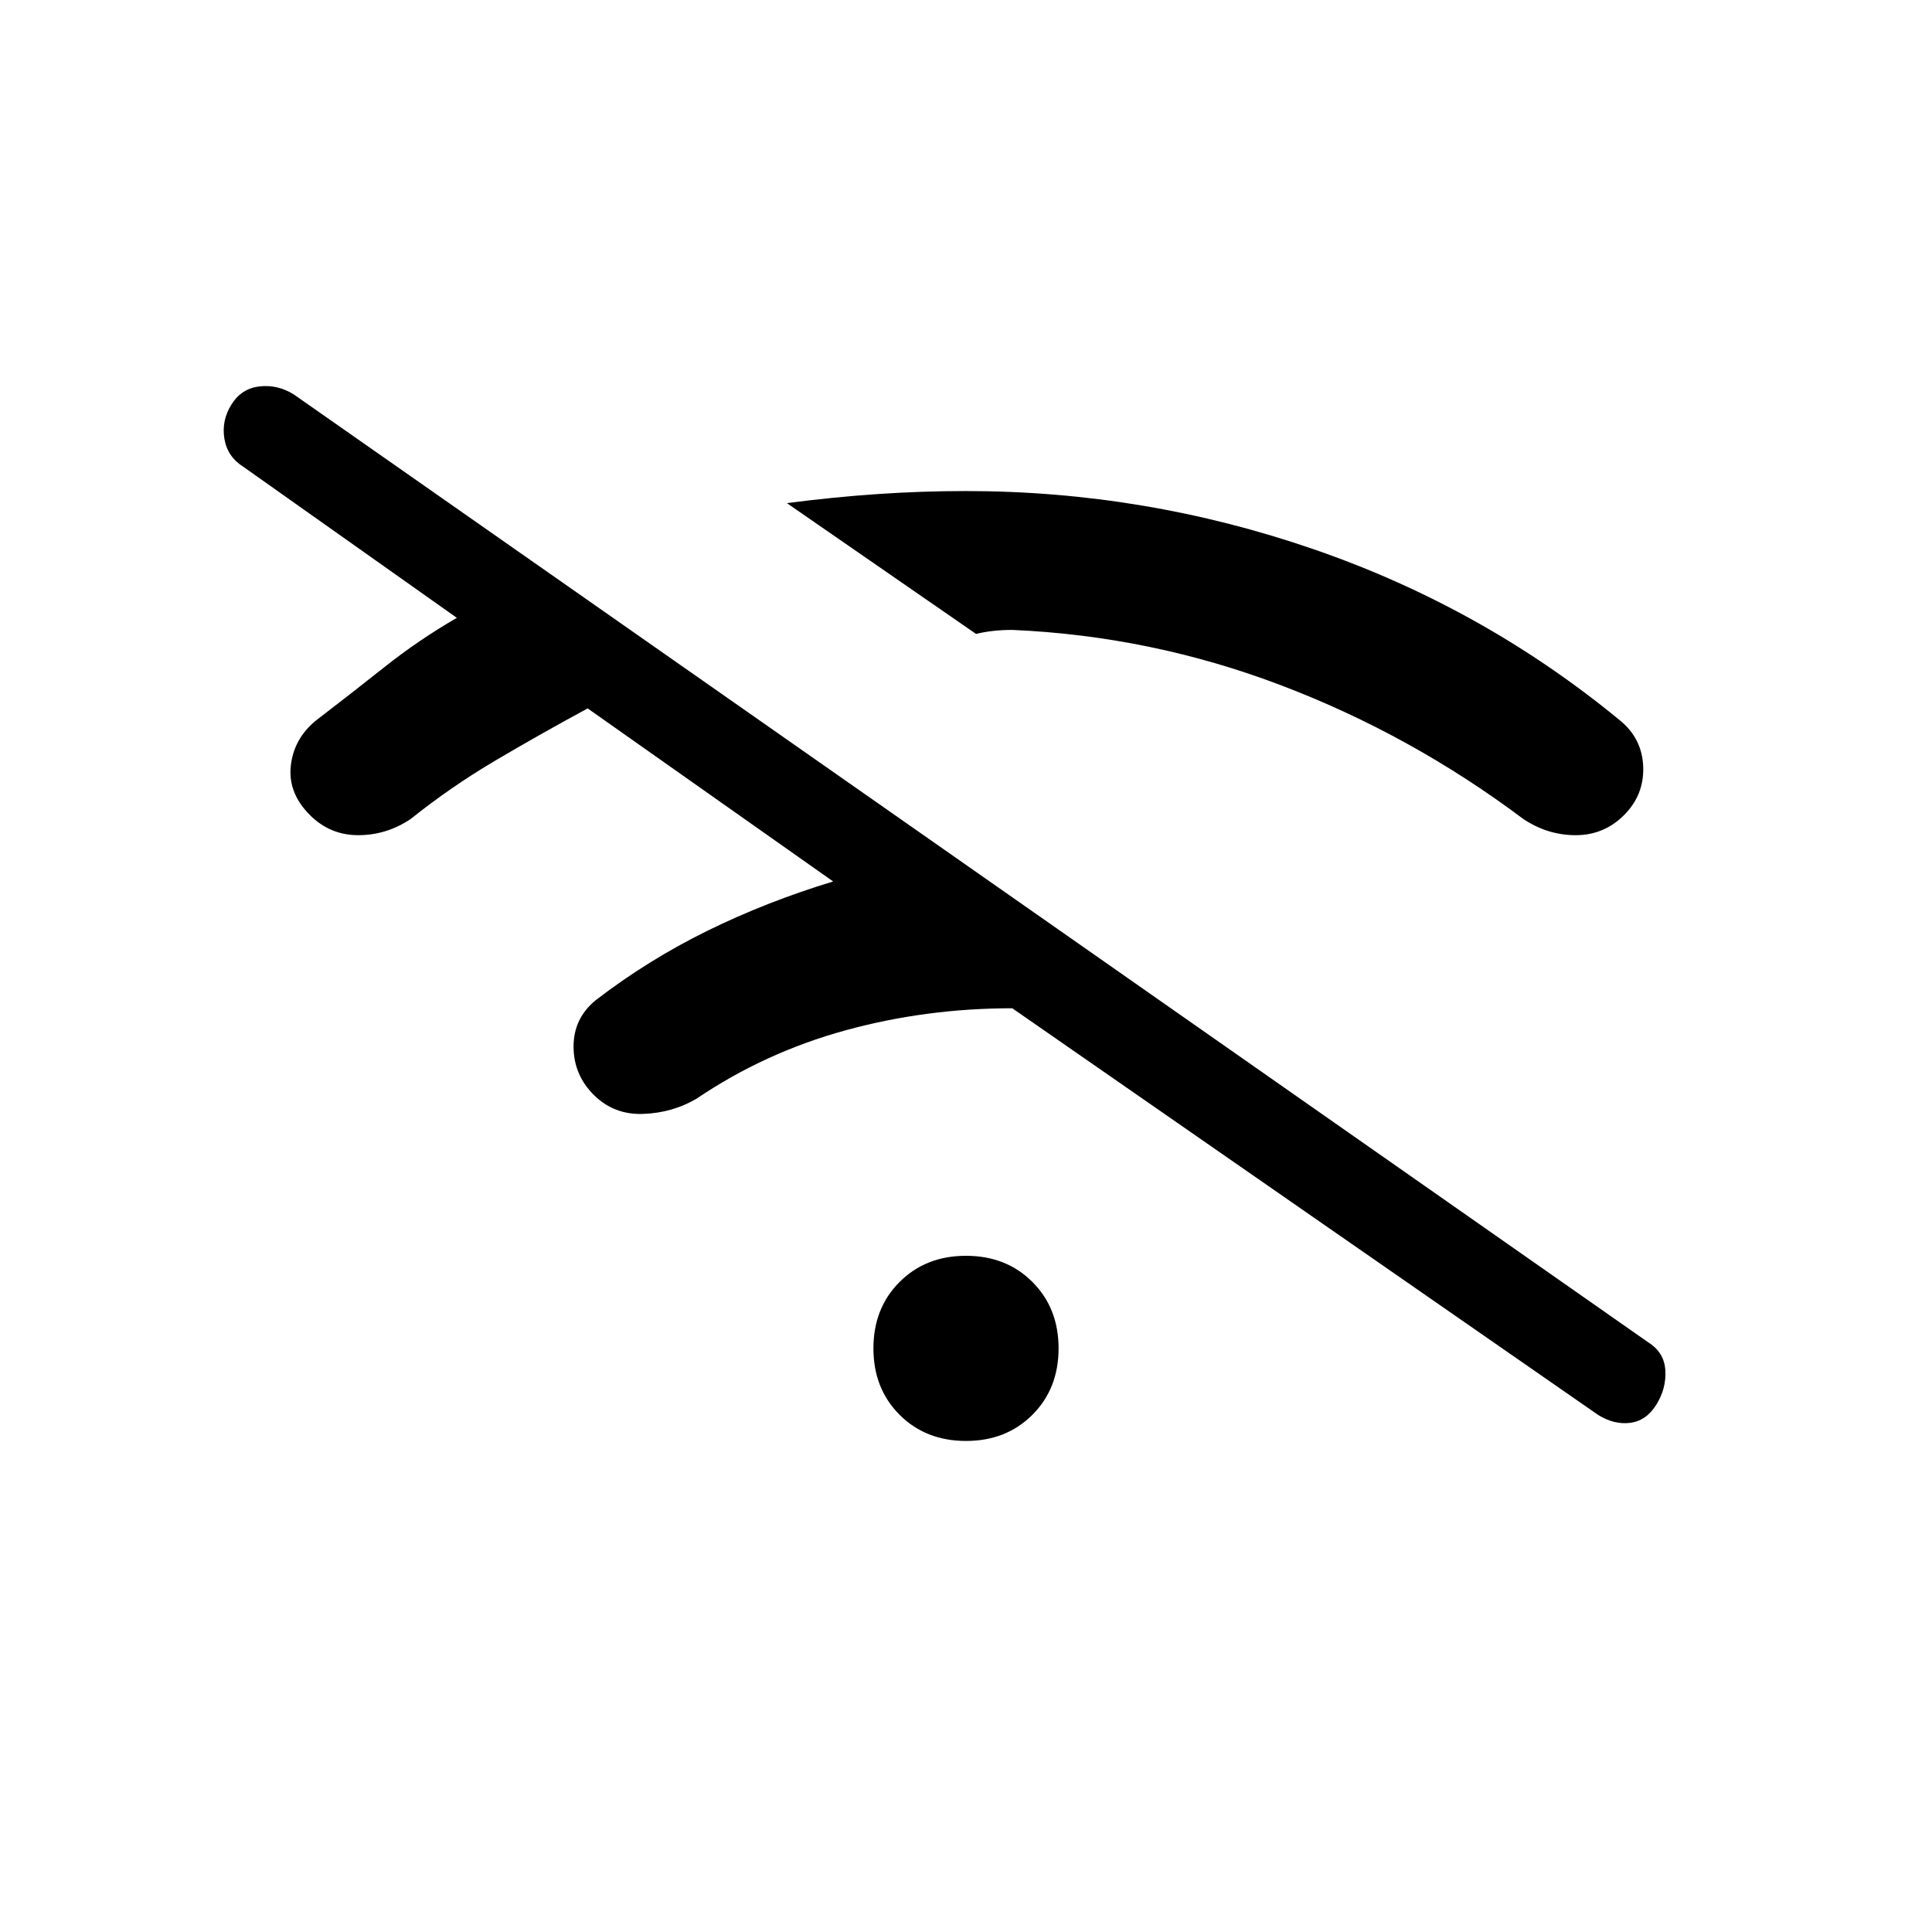 <svg xmlns="http://www.w3.org/2000/svg" height="20" viewBox="0 -960 960 960" width="20"><path d="M480-244q-20 0-33-13t-13-33q0-20 13-33t33-13q20 0 33 13t13 33q0 20-13 33t-33 13Zm-66-278-122-86q-24 13-46 26t-42 29q-12 8-26 8t-24-10q-11-11-9.5-24.5T157-602q17-13 34-26.5t36-24.5l-106-75q-8-5-9.5-14t3.5-17q5-8 14-9t17 4l673 471q8 5 8.5 14t-4.5 17q-5 8-13 9t-16-4L503-459q-43 0-83 11t-74 34q-12 7-26.5 7.5T295-416q-10-10-10-24t11-23q26-20 55.5-34.5T414-522Zm71-123-94-65q23-3 45-4.5t44-1.5q89 0 173 29t152 85q11 9 11.5 23t-9.5 24q-10 10-24 10t-26-8q-56-42-120.5-66.5T503-647q-5 0-9.5.5T485-645Z"/></svg>